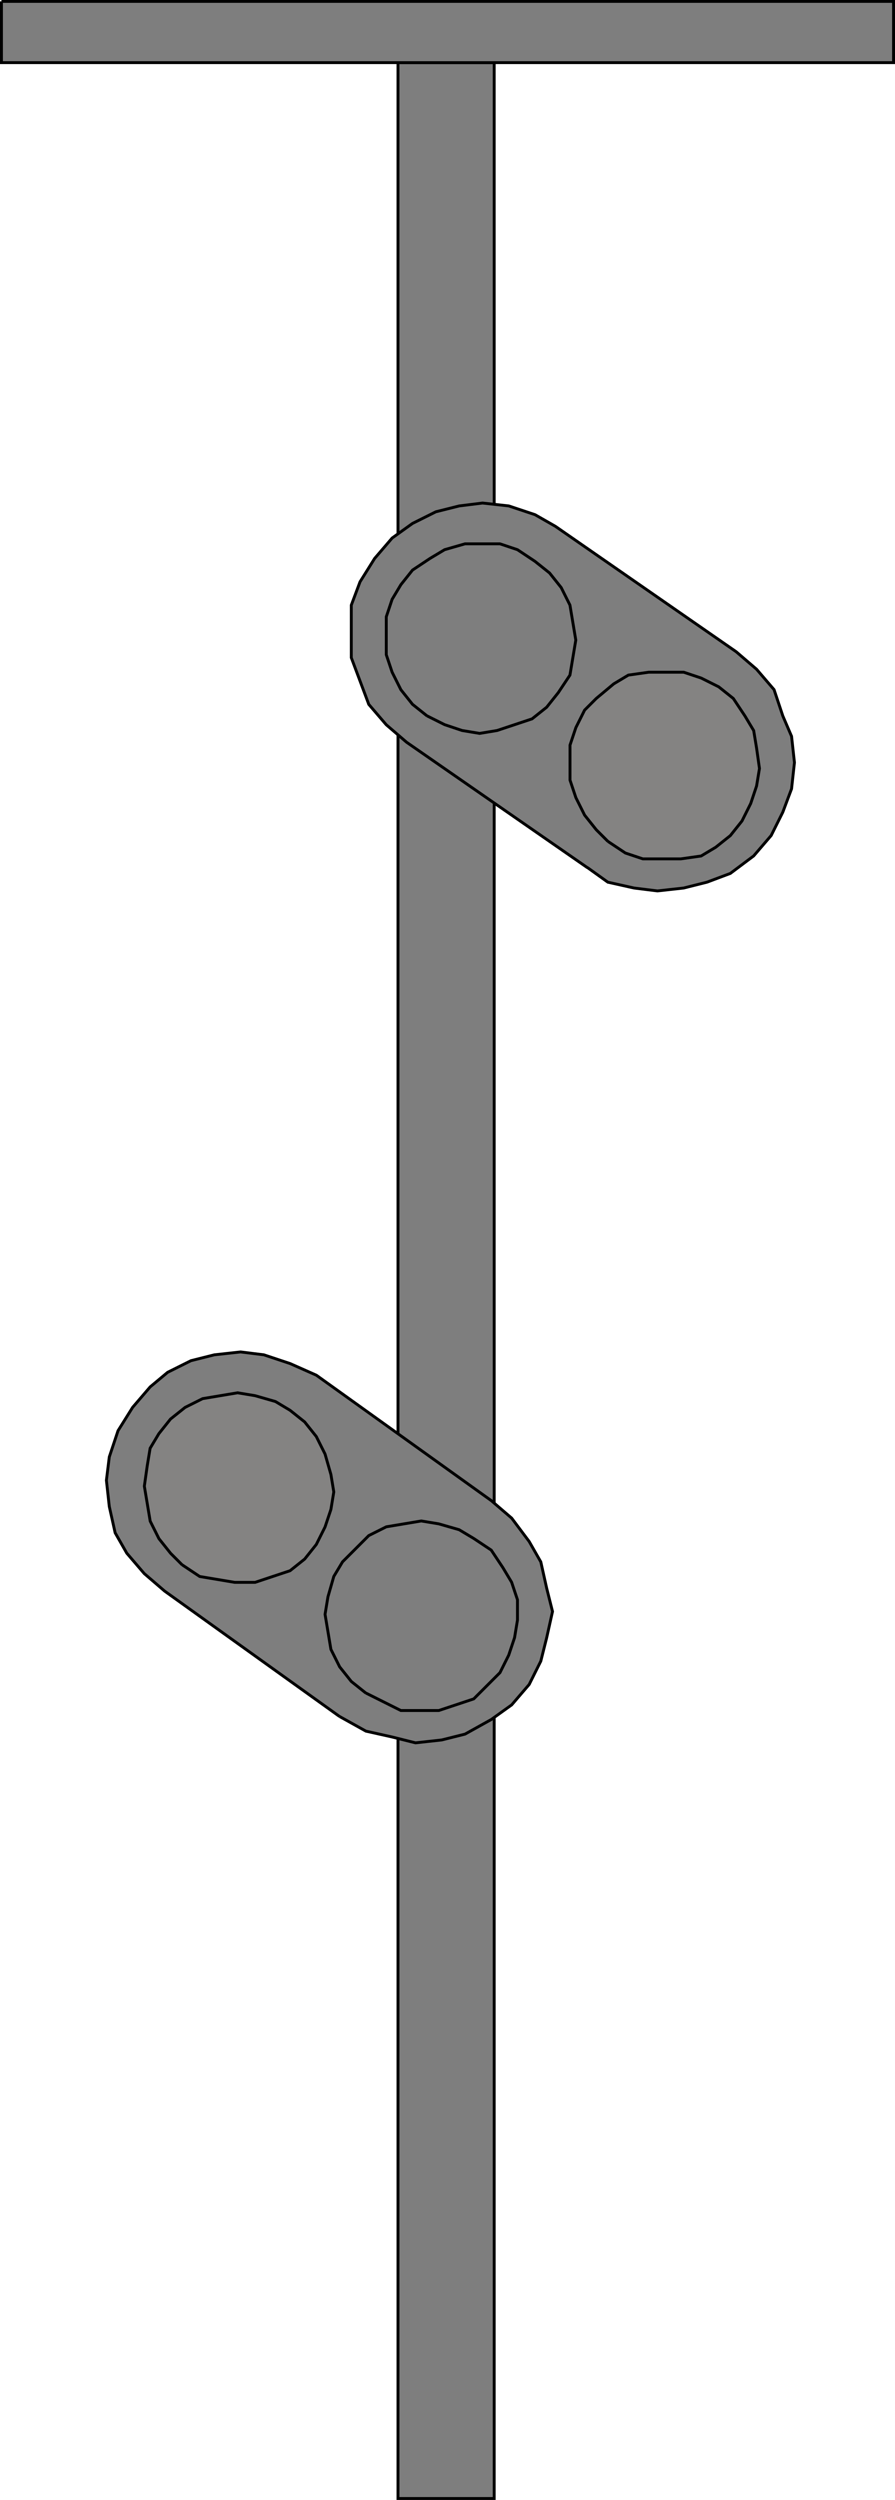 <?xml version="1.0" encoding="UTF-8"?>
<!-- Created with Inkscape (http://www.inkscape.org/) -->
<svg width="12.996mm" height="36.28mm" version="1.1" viewBox="0 0 12.996 36.28" xmlns="http://www.w3.org/2000/svg">
 <g transform="translate(-52.916 -166.16)">
  <path d="m58.695 202.42h1.397v-35.348h-1.397z" fill="#7e7e7e" fill-rule="evenodd"/>
  <path d="m60.092 167.07v35.348h-1.397v-35.348h1.397" fill="none" stroke="#000" stroke-miterlimit="10" stroke-width=".042"/>
  <path d="m61.446 178.75 0.296 0.212 0.381 0.085 0.339 0.042 0.381-0.042 0.339-0.085 0.339-0.127 0.339-0.254 0.254-0.296 0.169-0.339 0.127-0.339 0.042-0.381-0.042-0.381-0.127-0.296-0.127-0.381-0.254-0.296-0.296-0.254-2.625-1.82-0.296-0.169-0.381-0.127-0.381-0.042-0.339 0.042-0.339 0.085-0.339 0.169-0.296 0.212-0.254 0.296-0.212 0.339-0.127 0.339v0.762l0.127 0.339 0.127 0.339 0.254 0.296 0.296 0.254 2.625 1.82" fill="#7e7e7e" fill-rule="evenodd"/>
  <path d="m61.446 178.75 0.296 0.212 0.381 0.085 0.339 0.042 0.381-0.042 0.339-0.085 0.339-0.127 0.339-0.254 0.254-0.296 0.169-0.339 0.127-0.339 0.042-0.381-0.042-0.381-0.127-0.296-0.127-0.381-0.254-0.296-0.296-0.254-2.625-1.82-0.296-0.169-0.381-0.127-0.381-0.042-0.339 0.042-0.339 0.085-0.339 0.169-0.296 0.212-0.254 0.296-0.212 0.339-0.127 0.339v0.762l0.127 0.339 0.127 0.339 0.254 0.296 0.296 0.254 2.625 1.82" fill="none" stroke="#000" stroke-miterlimit="10" stroke-width=".042"/>
  <path d="m61.743 178.37-0.169-0.169-0.169-0.212-0.127-0.254-0.085-0.254v-0.508l0.085-0.254 0.127-0.254 0.169-0.169 0.254-0.212 0.212-0.127 0.296-0.042h0.508l0.254 0.085 0.254 0.127 0.212 0.169 0.169 0.254 0.127 0.212 0.042 0.254 0.042 0.296-0.042 0.254-0.085 0.254-0.127 0.254-0.169 0.212-0.212 0.169-0.212 0.127-0.296 0.042h-0.55l-0.254-0.085-0.254-0.169" fill="#848382" fill-rule="evenodd"/>
  <path d="m61.743 178.37-0.169-0.169-0.169-0.212-0.127-0.254-0.085-0.254v-0.508l0.085-0.254 0.127-0.254 0.169-0.169 0.254-0.212 0.212-0.127 0.296-0.042h0.508l0.254 0.085 0.254 0.127 0.212 0.169 0.169 0.254 0.127 0.212 0.042 0.254 0.042 0.296-0.042 0.254-0.085 0.254-0.127 0.254-0.169 0.212-0.212 0.169-0.212 0.127-0.296 0.042h-0.55l-0.254-0.085-0.254-0.169" fill="none" stroke="#000" stroke-miterlimit="10" stroke-width=".042"/>
  <path d="m59.118 176.55-0.212-0.169-0.169-0.212-0.127-0.254-0.085-0.254v-0.55l0.085-0.254 0.127-0.212 0.169-0.212 0.254-0.169 0.212-0.127 0.296-0.085h0.508l0.254 0.085 0.254 0.169 0.212 0.169 0.169 0.212 0.127 0.254 0.085 0.508-0.085 0.508-0.169 0.254-0.169 0.212-0.212 0.169-0.508 0.169-0.254 0.042-0.254-0.042-0.254-0.085-0.254-0.127" fill="none" stroke="#000" stroke-miterlimit="10" stroke-width=".042"/>
  <path d="m52.937 167.07h12.954v-0.889h-12.954z" fill="#7e7e7e" fill-rule="evenodd"/>
  <path d="m52.937 166.18h12.954v0.889h-12.954v-0.889" fill="none" stroke="#000" stroke-miterlimit="10" stroke-width=".042"/>
  <path d="m57.848 191.07 0.381 0.212 0.381 0.085 0.339 0.085 0.381-0.042 0.339-0.085 0.381-0.212 0.296-0.212 0.254-0.296 0.169-0.339 0.085-0.339 0.085-0.381-0.085-0.339-0.085-0.381-0.169-0.296-0.254-0.339-0.296-0.254-2.54-1.82-0.381-0.169-0.381-0.127-0.339-0.042-0.381 0.042-0.339 0.085-0.339 0.169-0.254 0.212-0.254 0.296-0.212 0.339-0.127 0.381-0.042 0.339 0.042 0.381 0.085 0.381 0.169 0.296 0.254 0.296 0.296 0.254 2.54 1.82" fill="#7e7e7e" fill-rule="evenodd"/>
  <path d="m57.848 191.07 0.381 0.212 0.381 0.085 0.339 0.085 0.381-0.042 0.339-0.085 0.381-0.212 0.296-0.212 0.254-0.296 0.169-0.339 0.085-0.339 0.085-0.381-0.085-0.339-0.085-0.381-0.169-0.296-0.254-0.339-0.296-0.254-2.54-1.82-0.381-0.169-0.381-0.127-0.339-0.042-0.381 0.042-0.339 0.085-0.339 0.169-0.254 0.212-0.254 0.296-0.212 0.339-0.127 0.381-0.042 0.339 0.042 0.381 0.085 0.381 0.169 0.296 0.254 0.296 0.296 0.254 2.54 1.82" fill="none" stroke="#000" stroke-miterlimit="10" stroke-width=".042"/>
  <path d="m58.229 190.73-0.212-0.169-0.169-0.212-0.127-0.254-0.085-0.508 0.042-0.254 0.085-0.296 0.127-0.212 0.212-0.212 0.169-0.169 0.254-0.127 0.508-0.085 0.254 0.042 0.296 0.085 0.212 0.127 0.254 0.169 0.169 0.254 0.127 0.212 0.085 0.254v0.296l-0.042 0.254-0.085 0.254-0.127 0.254-0.212 0.212-0.169 0.169-0.508 0.169h-0.55l-0.508-0.254" fill="none" stroke="#000" stroke-miterlimit="10" stroke-width=".042"/>
  <path d="m55.562 188.87-0.169-0.169-0.169-0.212-0.127-0.254-0.085-0.508 0.042-0.296 0.042-0.254 0.127-0.212 0.169-0.212 0.212-0.169 0.254-0.127 0.508-0.085 0.254 0.042 0.296 0.085 0.212 0.127 0.212 0.169 0.169 0.212 0.127 0.254 0.085 0.296 0.042 0.254-0.042 0.254-0.085 0.254-0.127 0.254-0.169 0.212-0.212 0.169-0.508 0.169h-0.296l-0.508-0.085-0.254-0.169" fill="#848382" fill-rule="evenodd"/>
  <path d="m55.562 188.87-0.169-0.169-0.169-0.212-0.127-0.254-0.085-0.508 0.042-0.296 0.042-0.254 0.127-0.212 0.169-0.212 0.212-0.169 0.254-0.127 0.508-0.085 0.254 0.042 0.296 0.085 0.212 0.127 0.212 0.169 0.169 0.212 0.127 0.254 0.085 0.296 0.042 0.254-0.042 0.254-0.085 0.254-0.127 0.254-0.169 0.212-0.212 0.169-0.508 0.169h-0.296l-0.508-0.085-0.254-0.169" fill="none" stroke="#000" stroke-miterlimit="10" stroke-width=".042"/>
 </g>
</svg>
